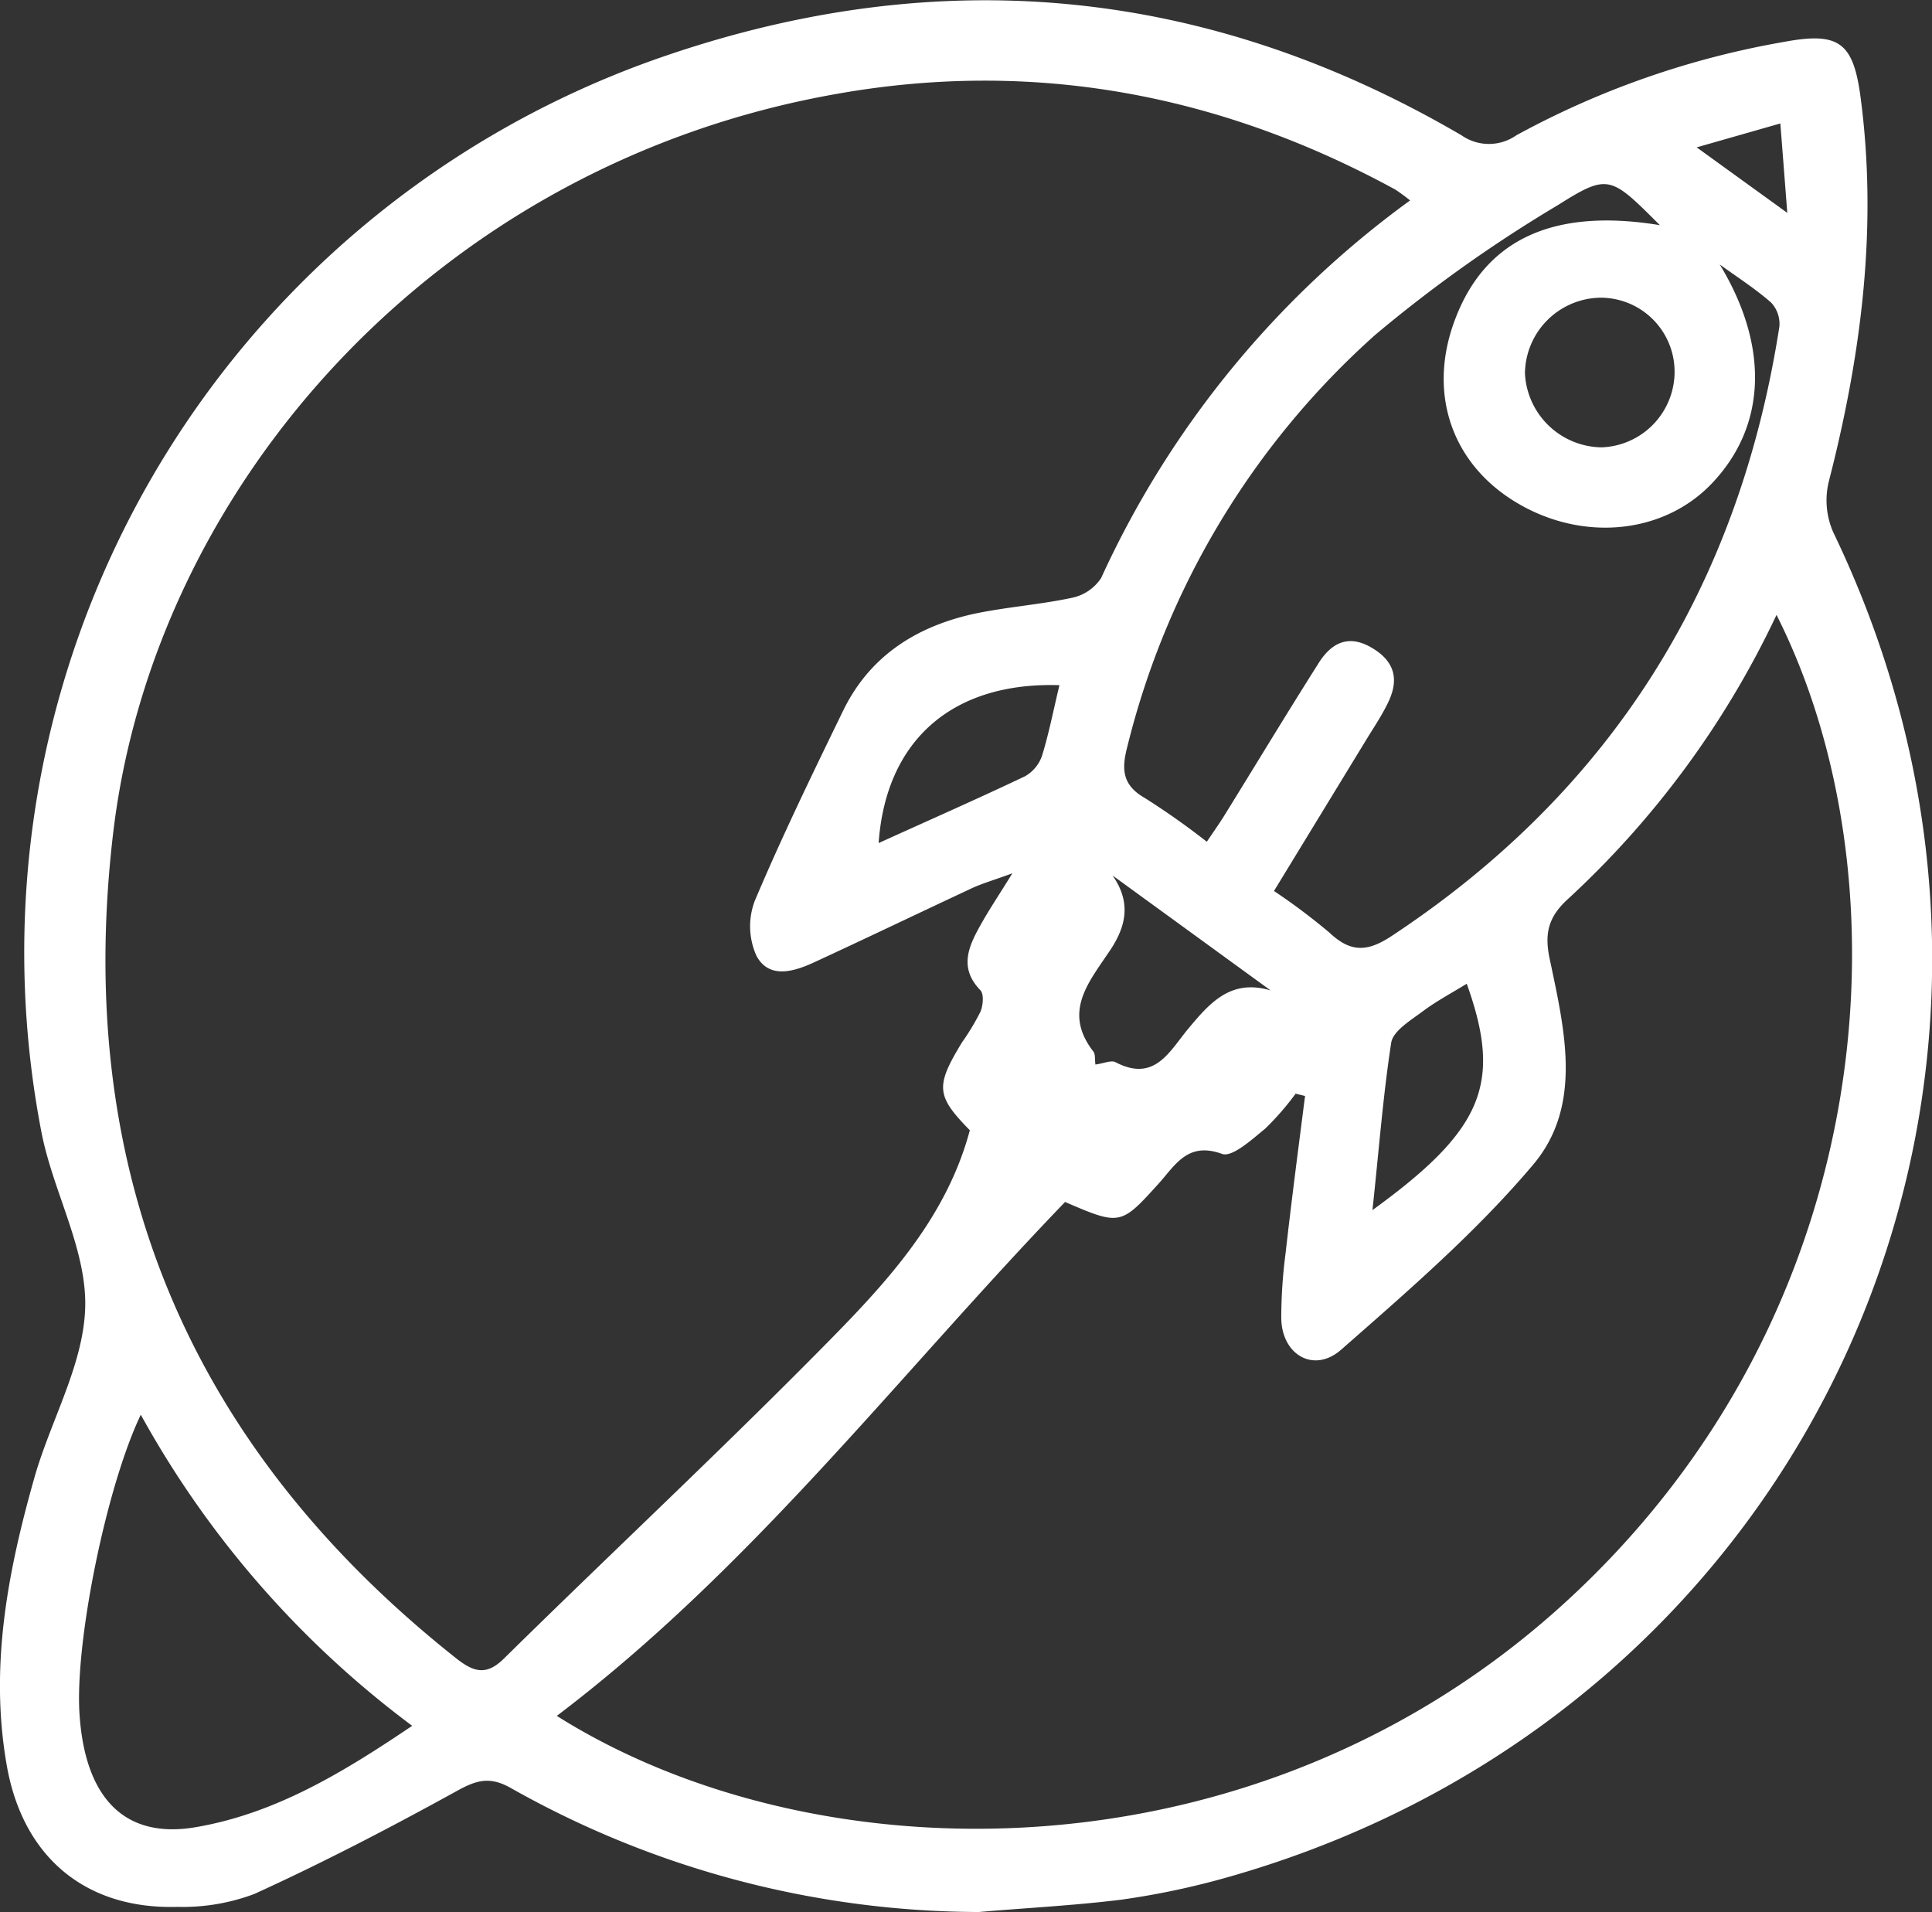 <svg id="Livello_1" data-name="Livello 1" xmlns="http://www.w3.org/2000/svg" viewBox="0 0 161.66 159.98"><rect x="0" y="0" width="161.66" height="159.98" fill="#333333" stroke="none"/><defs><style>.cls-1{fill:#fff;}</style></defs><path class="cls-1" d="M271.06,393.48a80,80,0,0,1-39.13-10.36c-1.76-1-2.86-.7-4.54.23-5.55,3.06-11.2,6-16.95,8.62a17,17,0,0,1-6.42,1.08c-7.76.23-13-4.23-14.31-11.93-1.42-8.17.09-16.06,2.29-23.85,1.36-4.87,4.19-9.62,4.29-14.46s-2.72-9.67-3.67-14.62a79.27,79.27,0,0,1,52.17-90c23.17-7.94,45.47-5.76,66.66,6.63a4,4,0,0,0,4.59,0A72.57,72.57,0,0,1,338.47,237c4.57-.85,5.76.06,6.37,4.61,1.45,10.94.06,21.63-2.67,32.24a6.63,6.63,0,0,0,.38,4.17c22,45.68-1.54,98.37-50.25,112.43a66.08,66.08,0,0,1-9.33,2C279,392.94,275,393.14,271.06,393.48Zm36.09-143.21a15.3,15.3,0,0,0-1.24-.91c-14.67-8-30.31-10.93-46.76-8-33.54,5.91-57.09,32.87-60.52,61.83-3.35,28.32,6.34,51.35,28.71,69.07,1.47,1.16,2.53,1.46,4,0,9-8.86,18.26-17.5,27.13-26.51,5-5.08,9.9-10.42,11.84-17.68-2.82-2.88-2.9-3.67-.65-7.36a19.74,19.74,0,0,0,1.54-2.56c.22-.52.3-1.47,0-1.79-1.82-1.87-1-3.66,0-5.45.7-1.26,1.51-2.46,2.67-4.34-1.58.58-2.5.84-3.37,1.24-4.41,2.06-8.8,4.17-13.22,6.21-1.69.78-3.75,1.41-4.81-.52a6,6,0,0,1-.16-4.61c2.28-5.4,4.85-10.68,7.41-15.95,2.22-4.54,6.08-7,10.89-8.07,2.72-.58,5.52-.77,8.24-1.35a3.85,3.85,0,0,0,2.45-1.66A80.23,80.23,0,0,1,307.15,250.27Zm-8.79,74.93-.79-.19a23,23,0,0,1-2.54,2.92c-1.1.9-2.76,2.42-3.61,2.12-2.88-1.05-3.91.93-5.3,2.47-3.17,3.51-3.23,3.54-7.84,1.55-13.91,14.44-26.23,30.66-42.53,43,21.58,13.6,58.49,14.23,84.44-9.55,26.69-24.45,28.66-60.7,17.62-82.57a76.81,76.81,0,0,1-17.44,23.76c-1.73,1.57-2,3-1.5,5.21,1.21,5.77,2.73,12.08-1.4,17-4.78,5.67-10.5,10.6-16.1,15.52-2.3,2-5,.39-5-2.71a41.84,41.84,0,0,1,.36-5.36C297.22,334,297.8,329.6,298.36,325.2Zm29.69-72.86c-4.11-4.1-4.29-4.36-8.53-1.68a116.4,116.4,0,0,0-15.29,10.86,68,68,0,0,0-20.76,34.53c-.49,1.89-.35,3.18,1.5,4.23a62.88,62.88,0,0,1,5.17,3.65c.55-.82,1-1.45,1.42-2.12,2.62-4.23,5.19-8.49,7.85-12.69,1-1.66,2.42-2.65,4.5-1.44s2.33,2.82,1.3,4.8c-.5,1-1.1,1.89-1.67,2.82l-7.78,12.75a52.13,52.13,0,0,1,4.67,3.51c1.75,1.64,3.14,1.6,5.17.26,18.45-12.18,29.08-29.29,32.45-51a2.6,2.6,0,0,0-.69-2c-1.33-1.17-2.85-2.14-4.3-3.19,4.13,6.8,3.95,13.51-.69,18.35-4.17,4.35-11.18,4.89-16.74,1.31-5.2-3.36-7-9.22-4.66-15.21C313.51,253.51,319.18,250.88,328.05,252.34ZM200.94,351.87c-2.9,6.08-5.51,19-5.13,25,.45,7.08,3.77,10.51,9.68,9.52,6.69-1.13,12.37-4.58,18.16-8.49A81.46,81.46,0,0,1,200.94,351.87Zm128.34-87.3a6.19,6.19,0,0,0-6.29-6.16,6.41,6.41,0,0,0-6.23,6.33,6.51,6.51,0,0,0,6.39,6.19A6.33,6.33,0,0,0,329.28,264.57Zm-48.46,58c.73-.1,1.32-.38,1.67-.2,3.29,1.72,4.51-.89,6.1-2.8,1.76-2.1,3.53-4.21,6.89-3.2l-13.23-9.62c1.72,2.44,1,4.55-.37,6.51-1.75,2.59-3.74,5-1.22,8.24C280.82,321.73,280.76,322.1,280.82,322.6Zm-3-31.74c-9-.29-14.54,4.64-15.14,13.21,4.14-1.88,8.21-3.67,12.23-5.58a3.14,3.14,0,0,0,1.44-1.72C276.92,294.89,277.29,293,277.8,290.86ZM304,334.75c9.3-6.74,10.87-10.62,7.89-18.94-1.28.79-2.59,1.48-3.75,2.36-1,.74-2.41,1.6-2.57,2.57C304.88,325.22,304.54,329.76,304,334.75Zm34.71-83.44c-.23-3-.39-5.06-.58-7.48l-7,2Z" transform="translate(-189.16 -233.5)"/></svg>